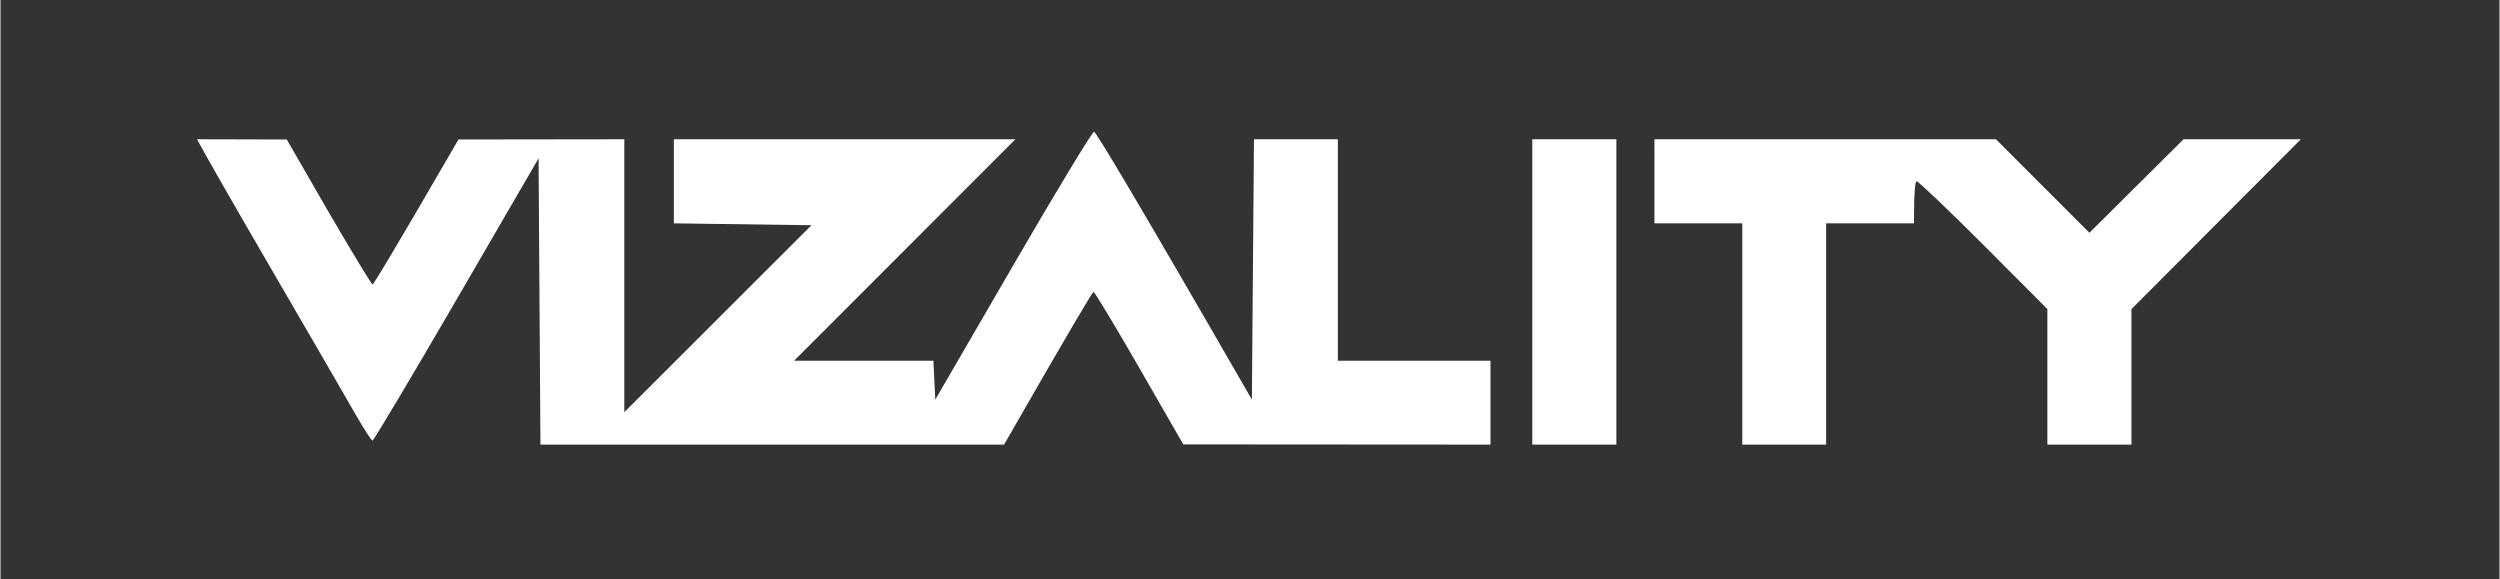 <svg version="1.2" xmlns="http://www.w3.org/2000/svg" viewBox="0 0 1195 277" width="164" height="38"><rect x="0" y="0" width="1195" height="277" fill="#333333" stroke="none"/><style>.a{fill:#fefffe}</style><path class="a" d="m522.9 63c0.9 0 18.3 28.8 75.5 128.1l1-124.5h40.1v105.9h73v40.1l-146.9-0.1-21-36.5c-11.5-20-21.4-36.4-21.9-36.4-0.5-0.1-10.3 16.4-42.8 73h-221.7l-0.9-136.9-39.2 67.5c-21.6 37.2-39.7 67.5-40.2 67.5-0.5 0-3.8-5.1-7.4-11.3-3.6-6.3-21.3-36.9-39.4-68-18.1-31.1-33.8-58.4-37.1-64.8l42.9 0.1 20 34.7c11.1 19 20.5 34.6 21 34.6 0.5 0 10-15.6 41.1-69.3l79.3-0.1v130.5l89.5-89.4-65.8-0.9v-40.2h163.3l-105.8 105.9h66.6l0.9 18.6 37.2-64.1c20.4-35.2 37.9-64 38.7-64zm209.6 3.6h40.2v146h-40.2v-73zm58.4 0h163.3l44.7 44.7 45-44.7h56.1l-81 81.2v64.8h-40.2v-64.8l-30.5-30.6c-16.8-16.8-31.2-30.5-32-30.5-0.7 0-1.3 4.5-1.3 20.1h-42v105.8h-40.1v-105.8h-42v-20.1z"/></svg>